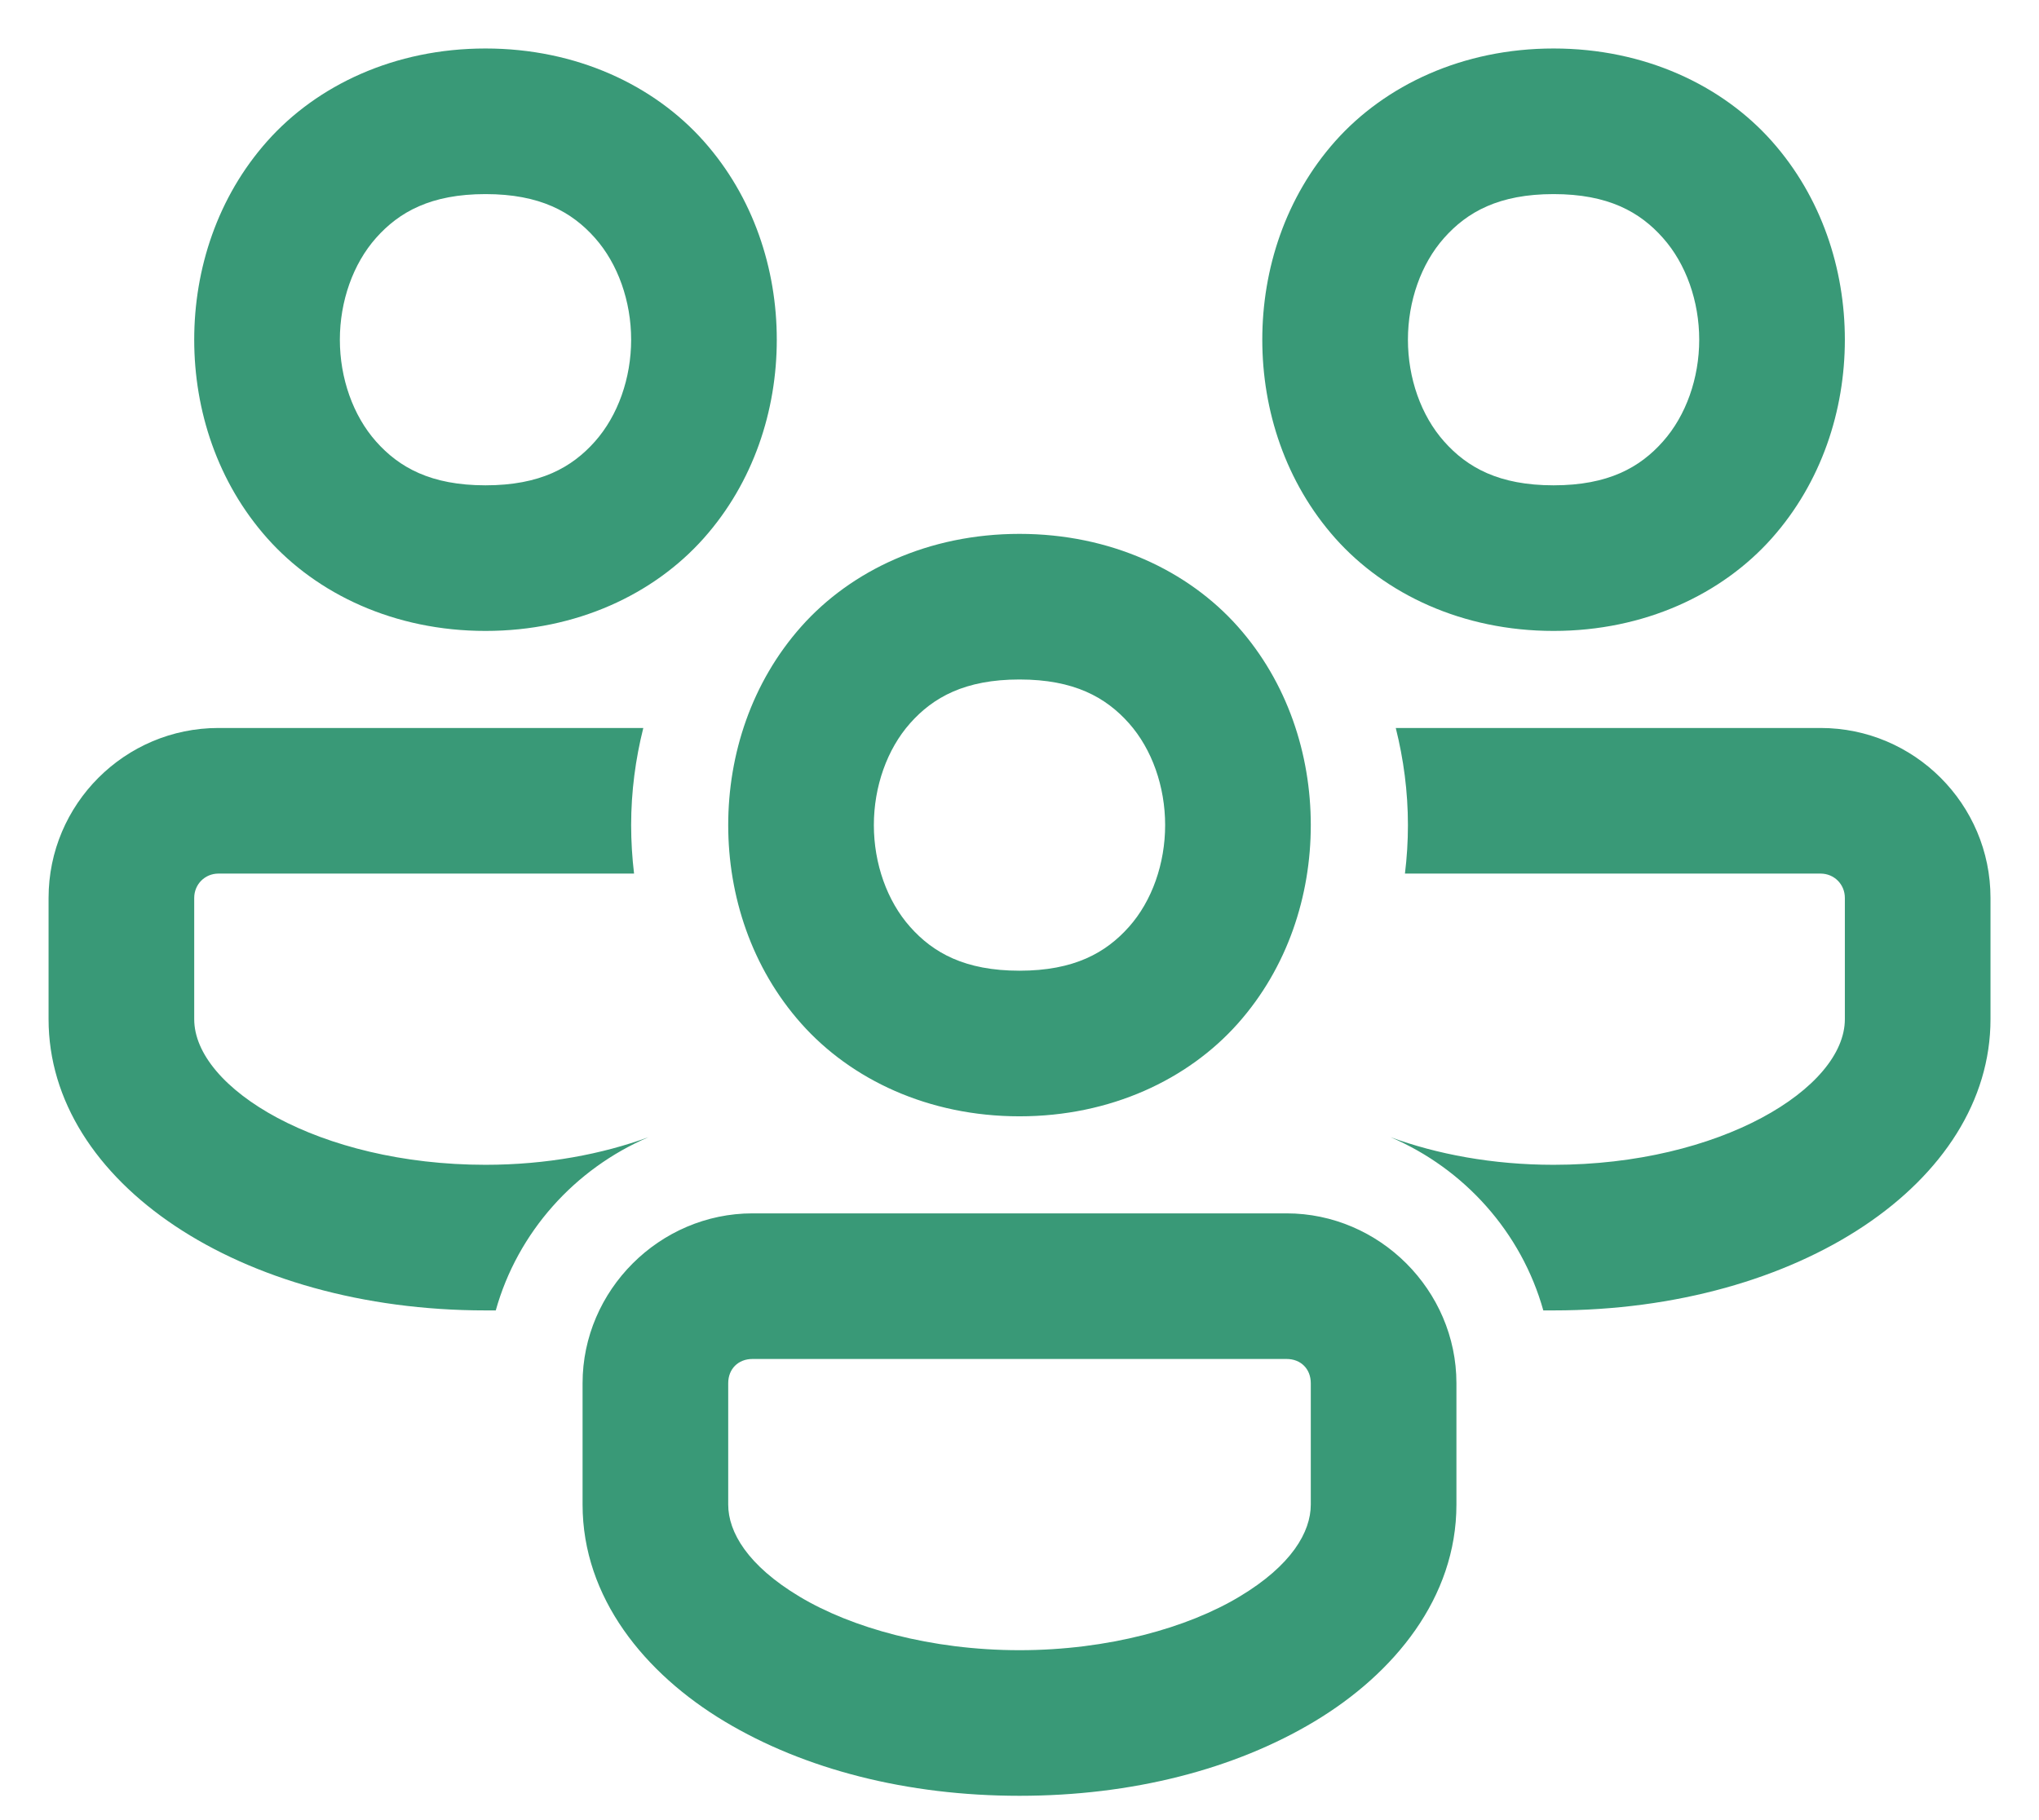 <svg width="28" height="25" viewBox="0 0 28 25" fill="none" xmlns="http://www.w3.org/2000/svg">
<path d="M6.667 0.666C5.417 0.666 4.353 1.171 3.67 1.939C2.986 2.708 2.667 3.694 2.667 4.666C2.667 5.638 2.986 6.624 3.67 7.393C4.353 8.161 5.417 8.666 6.667 8.666C7.917 8.666 8.981 8.161 9.664 7.393C10.348 6.624 10.667 5.638 10.667 4.666C10.667 3.694 10.348 2.708 9.664 1.939C8.981 1.171 7.917 0.666 6.667 0.666ZM21.334 0.666C20.084 0.666 19.02 1.171 18.336 1.939C17.653 2.708 17.334 3.694 17.334 4.666C17.334 5.638 17.653 6.624 18.336 7.393C19.02 8.161 20.084 8.666 21.334 8.666C22.584 8.666 23.648 8.161 24.331 7.393C25.014 6.624 25.334 5.638 25.334 4.666C25.334 3.694 25.014 2.708 24.331 1.939C23.648 1.171 22.584 0.666 21.334 0.666ZM6.667 2.666C7.417 2.666 7.853 2.911 8.17 3.268C8.486 3.624 8.667 4.138 8.667 4.666C8.667 5.194 8.486 5.708 8.17 6.064C7.853 6.421 7.417 6.666 6.667 6.666C5.917 6.666 5.481 6.421 5.164 6.064C4.848 5.708 4.667 5.194 4.667 4.666C4.667 4.138 4.848 3.624 5.164 3.268C5.481 2.911 5.917 2.666 6.667 2.666ZM21.334 2.666C22.084 2.666 22.52 2.911 22.836 3.268C23.153 3.624 23.334 4.138 23.334 4.666C23.334 5.194 23.153 5.708 22.836 6.064C22.52 6.421 22.084 6.666 21.334 6.666C20.584 6.666 20.148 6.421 19.831 6.064C19.514 5.708 19.334 5.194 19.334 4.666C19.334 4.138 19.514 3.624 19.831 3.268C20.148 2.911 20.584 2.666 21.334 2.666ZM14 7.333C12.75 7.333 11.686 7.837 11.003 8.606C10.32 9.375 10 10.361 10 11.333C10 12.305 10.32 13.291 11.003 14.059C11.686 14.828 12.75 15.333 14 15.333C15.25 15.333 16.314 14.828 16.998 14.059C17.681 13.291 18 12.305 18 11.333C18 10.361 17.681 9.375 16.998 8.606C16.314 7.837 15.25 7.333 14 7.333ZM14 9.333C14.75 9.333 15.186 9.578 15.503 9.934C15.82 10.291 16 10.805 16 11.333C16 11.861 15.82 12.375 15.503 12.731C15.186 13.087 14.75 13.333 14 13.333C13.25 13.333 12.814 13.087 12.498 12.731C12.181 12.375 12 11.861 12 11.333C12 10.805 12.181 10.291 12.498 9.934C12.814 9.578 13.25 9.333 14 9.333ZM3 9.999C1.714 9.999 0.667 11.046 0.667 12.333V13.999C0.667 16.239 3.3 17.999 6.667 17.999H6.808C7.108 16.926 7.893 16.052 8.907 15.619C8.273 15.852 7.507 15.999 6.667 15.999C4.38 15.999 2.667 14.946 2.667 13.999V12.333C2.667 12.146 2.814 11.999 3 11.999H8.707C8.681 11.779 8.667 11.559 8.667 11.333C8.667 10.873 8.727 10.426 8.834 9.999H3ZM19.167 9.999C19.274 10.426 19.334 10.873 19.334 11.333C19.334 11.559 19.32 11.779 19.293 11.999H25C25.187 11.999 25.334 12.146 25.334 12.333V13.999C25.334 14.946 23.62 15.999 21.334 15.999C20.494 15.999 19.727 15.852 19.094 15.619C20.107 16.052 20.893 16.926 21.193 17.999H21.334C24.7 17.999 27.334 16.239 27.334 13.999V12.333C27.334 11.046 26.287 9.999 25 9.999H19.167ZM10.334 16.666C9.057 16.666 8 17.723 8 18.999V20.666C8 21.945 8.854 22.987 9.951 23.645C11.048 24.303 12.457 24.666 14 24.666C15.543 24.666 16.953 24.303 18.05 23.645C19.147 22.987 20 21.945 20 20.666V18.999C20 17.723 18.944 16.666 17.667 16.666H10.334ZM10.334 18.666H17.667C17.864 18.666 18 18.803 18 18.999V20.666C18 21.044 17.734 21.503 17.021 21.93C16.309 22.358 15.219 22.666 14 22.666C12.782 22.666 11.692 22.358 10.979 21.93C10.267 21.503 10 21.044 10 20.666V18.999C10 18.803 10.137 18.666 10.334 18.666Z" fill="#399977"/>
</svg>
